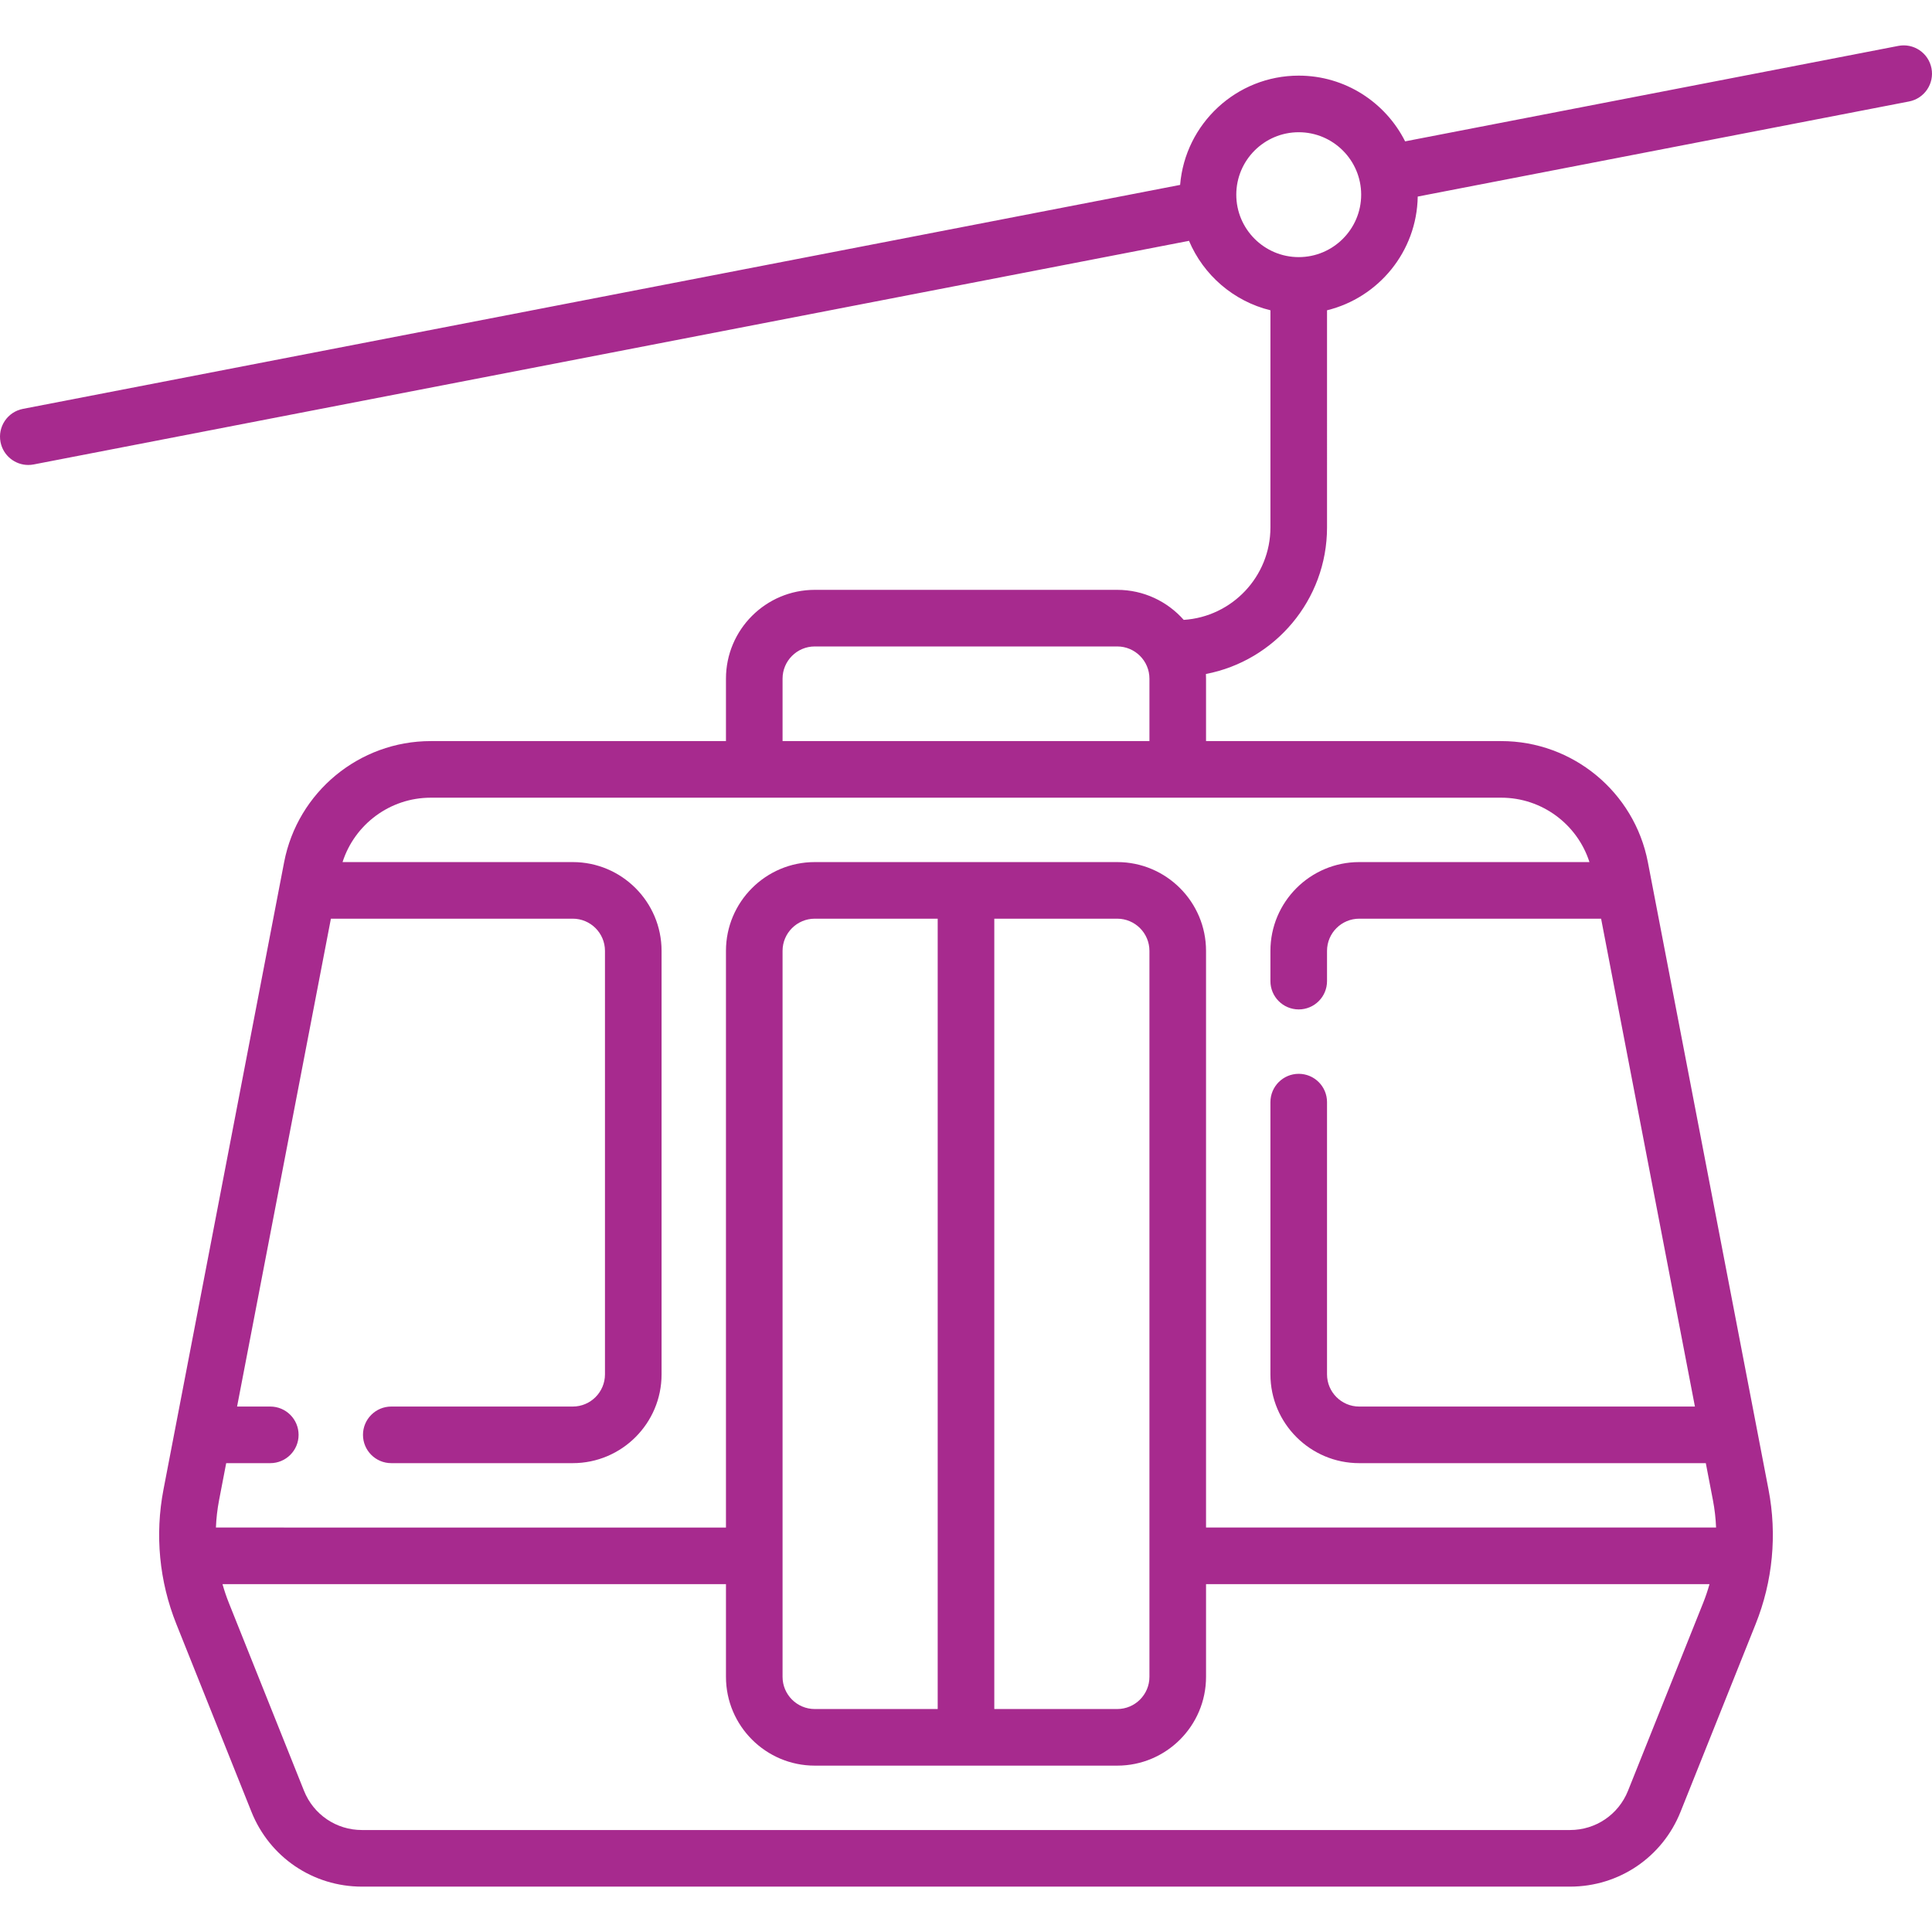 <?xml version="1.0"?>
<svg xmlns="http://www.w3.org/2000/svg" xmlns:xlink="http://www.w3.org/1999/xlink" xmlns:svgjs="http://svgjs.com/svgjs" version="1.1" width="512" height="512" x="0" y="0" viewBox="0 0 512.003 512.003" style="enable-background:new 0 0 512 512" xml:space="preserve"><g>
<path xmlns="http://www.w3.org/2000/svg" d="M511.865,18.101c-0.787-4.067-4.722-6.727-8.789-5.938L372.373,37.461c-5.193-10.318-15.877-17.418-28.194-17.418  c-16.523,0-30.11,12.771-31.433,28.958L6.076,108.357c-4.066,0.787-6.725,4.722-5.938,8.789c0.694,3.585,3.834,6.076,7.355,6.076  c0.473,0,0.952-0.045,1.434-0.138l306.173-59.26c3.84,9.094,11.829,16.02,21.579,18.407v57.537  c0,13.011-10.169,23.685-22.976,24.508c-4.315-4.876-10.613-7.959-17.621-7.959h-80.161c-12.976,0-23.532,10.557-23.532,23.532  v16.548h-78.24c-18.937,0-35.276,13.497-38.853,32.093L43.324,394.742c-2.304,11.984-1.127,24.308,3.406,35.639l19.906,49.767  c4.819,12.047,16.317,19.831,29.292,19.831h320.146c12.975,0,24.473-7.784,29.292-19.832l19.906-49.766  c4.533-11.331,5.71-23.654,3.406-35.639L436.707,228.49c-3.576-18.596-19.916-32.093-38.853-32.093h-78.24v-16.548  c0-0.413-0.011-0.824-0.032-1.233c18.257-3.503,32.097-19.585,32.097-38.848V82.231c13.63-3.337,23.806-15.549,24.036-30.139  L505.927,26.89C509.993,26.103,512.652,22.168,511.865,18.101z M431.44,474.576c-2.528,6.319-8.559,10.402-15.365,10.402H95.928  c-6.806,0-12.837-4.083-15.365-10.402l-19.906-49.767c-0.656-1.639-1.219-3.306-1.69-4.992h133.422v24.564  c0,12.976,10.557,23.532,23.532,23.532h80.161c12.976,0,23.532-10.557,23.532-23.532v-24.564h133.422  c-0.471,1.687-1.034,3.353-1.69,4.993L431.44,474.576z M296.082,243.462c4.705,0,8.532,3.828,8.532,8.532v192.387  c0,4.705-3.828,8.532-8.532,8.532h-32.581V243.462H296.082z M248.501,452.913h-32.581c-4.705,0-8.532-3.828-8.532-8.532V251.994  c0-4.705,3.828-8.532,8.532-8.532h32.581V452.913z M421.223,228.462h-61.014c-12.976,0-23.532,10.557-23.532,23.532v8.015  c0,4.142,3.358,7.5,7.5,7.5s7.5-3.358,7.5-7.5v-8.015c0-4.705,3.828-8.532,8.532-8.532h64.101l24.864,129.291h-88.965  c-4.705,0-8.532-3.828-8.532-8.532v-72.147c0-4.142-3.358-7.5-7.5-7.5s-7.5,3.358-7.5,7.5v72.147  c0,12.976,10.557,23.532,23.532,23.532h91.85l1.889,9.822c0.462,2.402,0.736,4.823,0.834,7.242H319.614V251.994  c0-12.976-10.557-23.532-23.532-23.532h-80.161c-12.976,0-23.532,10.557-23.532,23.532v152.823H57.221  c0.098-2.42,0.372-4.84,0.834-7.242l1.889-9.822H71.63c4.142,0,7.5-3.358,7.5-7.5s-3.358-7.5-7.5-7.5h-8.802l24.864-129.291h64.1  c4.705,0,8.532,3.828,8.532,8.532V364.22c0,4.705-3.828,8.532-8.532,8.532h-48.098c-4.142,0-7.5,3.358-7.5,7.5s3.358,7.5,7.5,7.5  h48.098c12.976,0,23.532-10.557,23.532-23.532V251.994c0-12.976-10.557-23.532-23.532-23.532H90.78  c3.222-10.038,12.611-17.064,23.369-17.064h283.706C408.612,211.397,418.001,218.424,421.223,228.462z M207.389,196.397v-16.548  c0-4.705,3.828-8.532,8.532-8.532h80.161c4.705,0,8.532,3.828,8.532,8.532v16.548H207.389z M344.179,68.139  c-9.125,0-16.548-7.423-16.548-16.548s7.423-16.548,16.548-16.548s16.548,7.423,16.548,16.548S353.304,68.139,344.179,68.139z" fill="#a72a8e" data-original="#000000" style=""/>















</g></svg>
